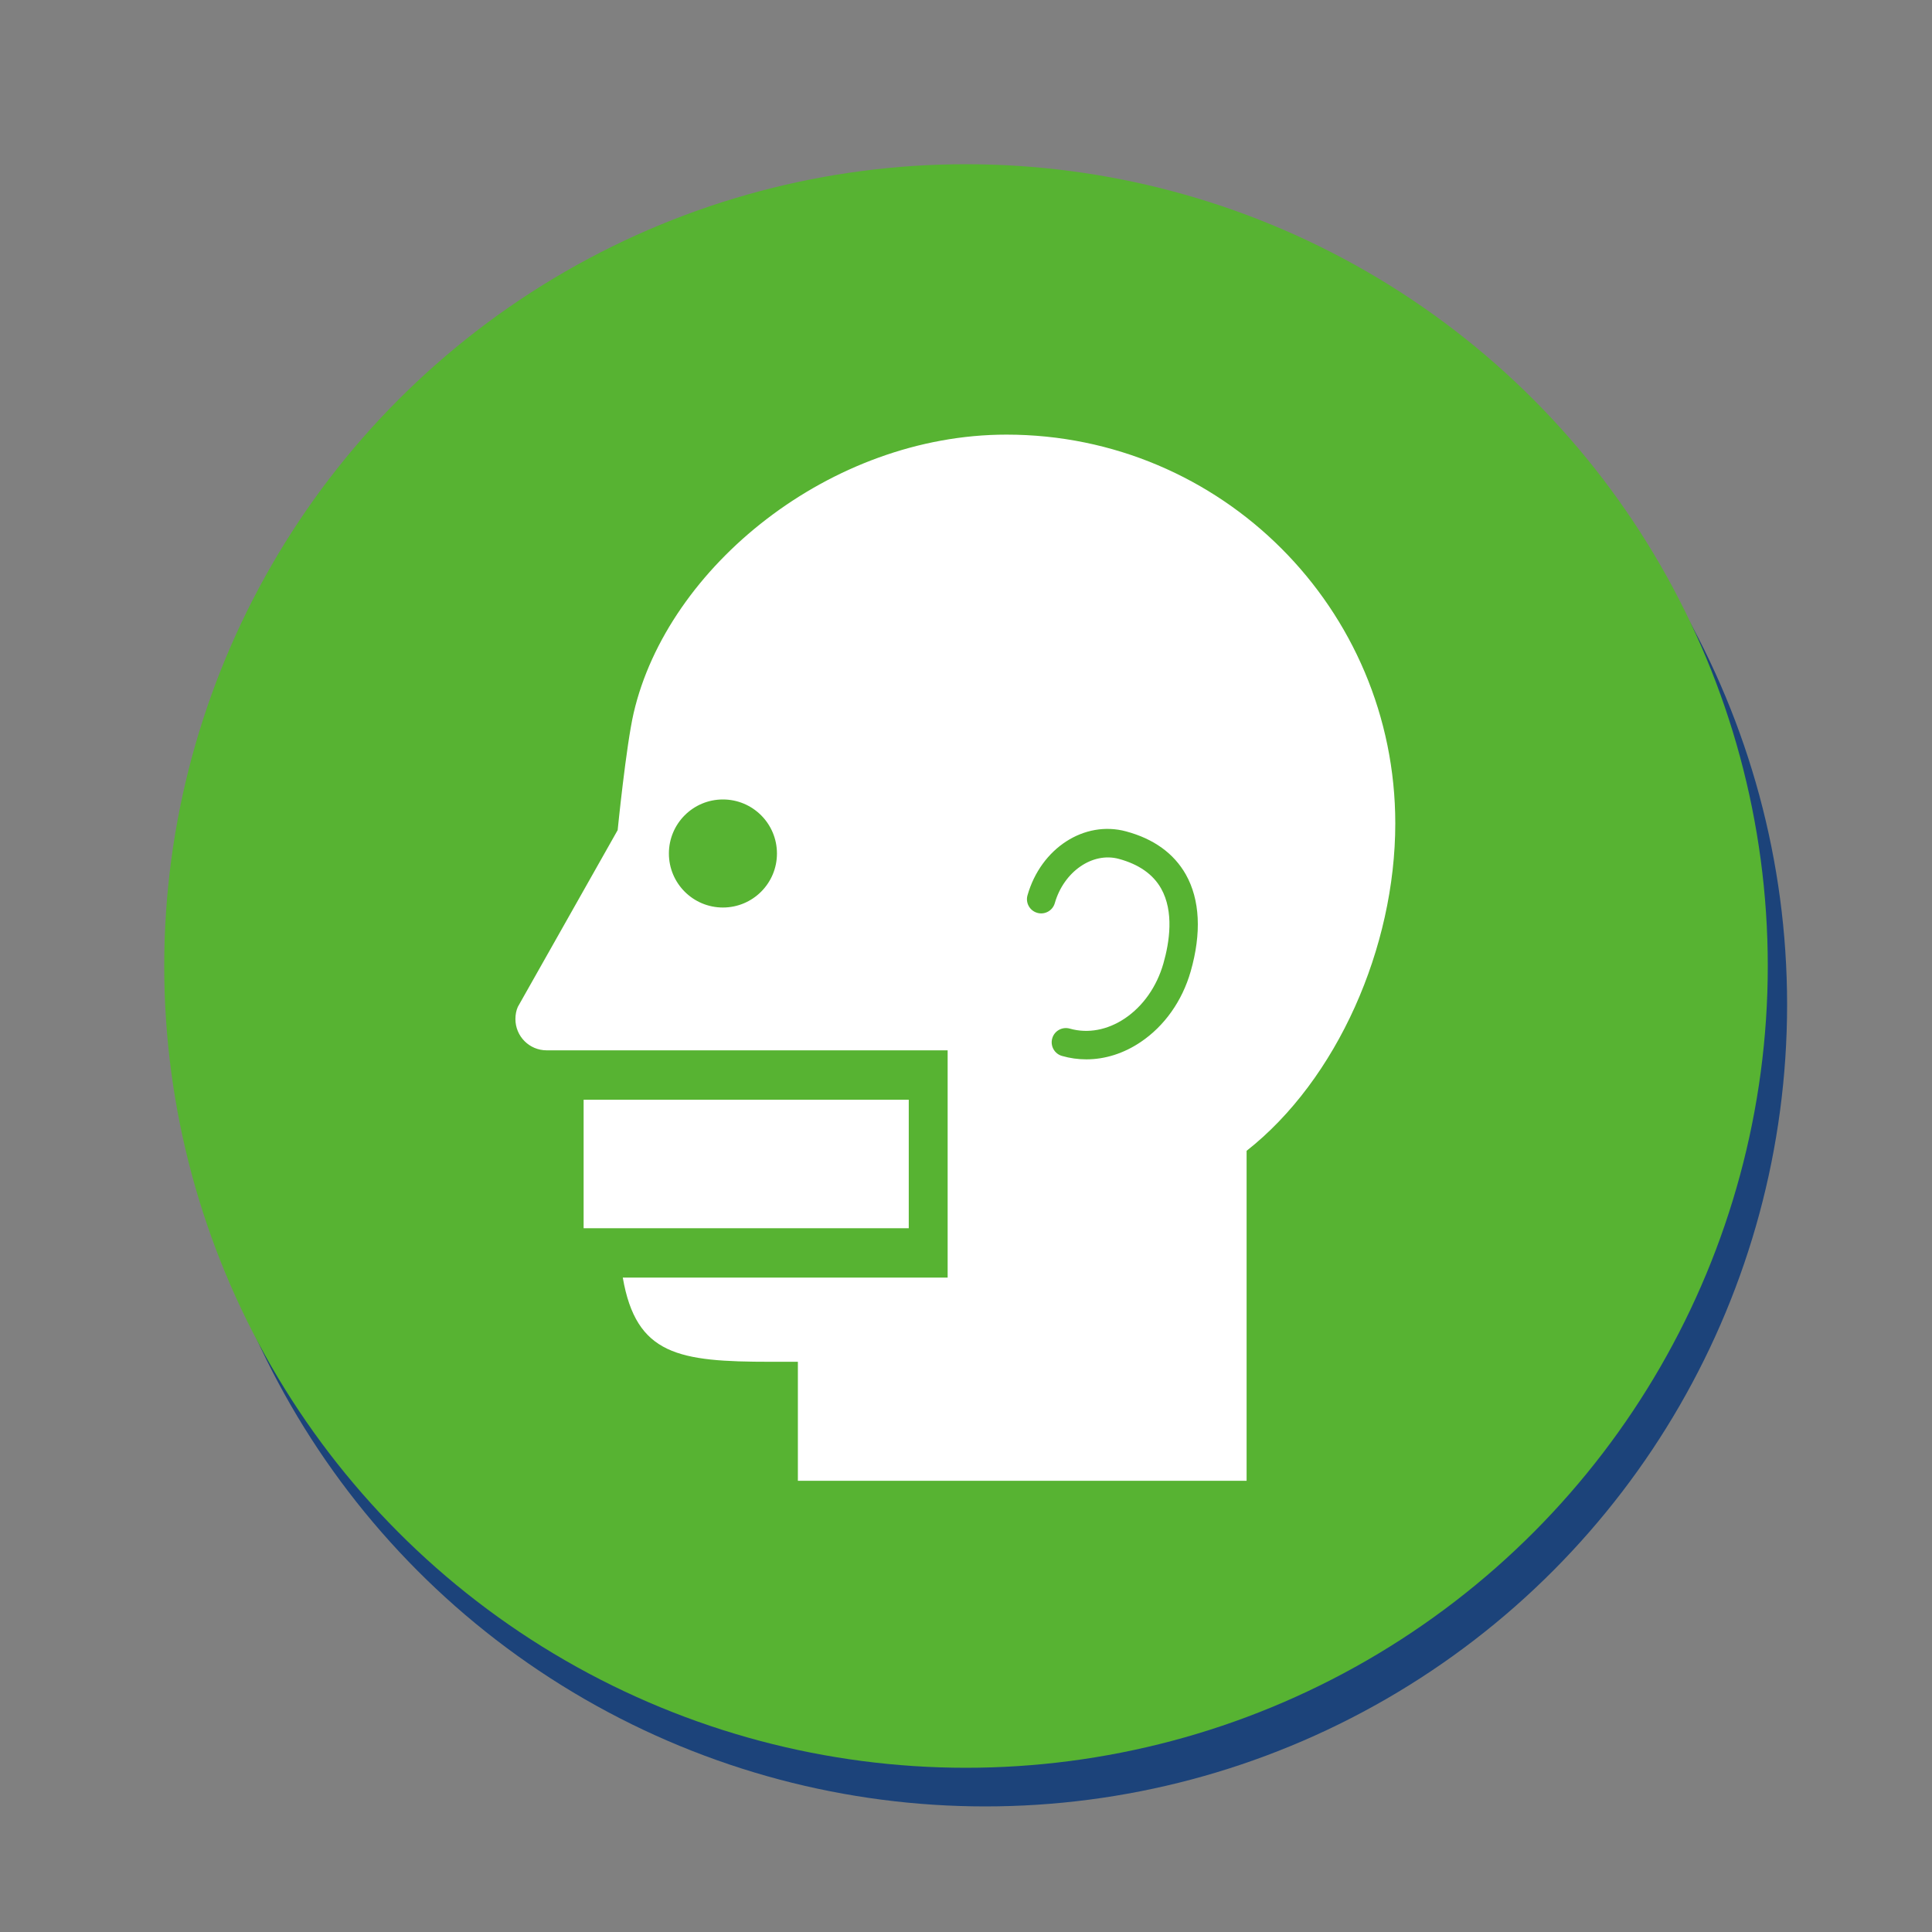 <svg version="1.1" xmlns="http://www.w3.org/2000/svg" xmlns:xlink="http://www.w3.org/1999/xlink" x="0px" y="0px" width="100px" height="100px" viewBox="0 0 100 100" enable-background="new 0 0 100 100" xml:space="preserve"><rect x="0" y="0" width="100" height="100" fill="#808080" stroke="none"/><circle fill="#1c437a" cx="51" cy="52" r="41.5"/><linearGradient id="SVGID_1_" gradientUnits="userSpaceOnUse" x1="49.999" y1="8.5" x2="49.999" y2="91.501"><stop  offset="0" style="stop-color:#57b332"/><stop  offset="1" style="stop-color:#57b332"/></linearGradient><circle fill="url(#SVGID_1_)" cx="50" cy="50" r="41.5"/><g> <polygon fill="#FFFFFF" points="30.208,63.573 47.037,63.573 47.037,56.922 30.208,56.922 "/> <path fill="#FFFFFF" d="M52.096,22.496c-9.129,0-17.549,6.857-19.298,14.407c-0.389,1.679-0.828,6.064-0.828,6.064l-5.168,9.149 c-0.084,0.188-0.124,0.407-0.124,0.629c0,0.894,0.721,1.62,1.619,1.62h0.44h3.233h17.08v11.763H32.235 c0.696,4.012,2.882,4.358,7.666,4.358h1.397v6.16h23.226v-17.08c4.684-3.682,7.696-10.527,7.696-16.945 C72.219,31.504,63.213,22.496,52.096,22.496z M37.418,46.973c-1.544,0-2.796-1.251-2.796-2.796s1.251-2.797,2.796-2.797 c1.544,0,2.797,1.252,2.797,2.797S38.963,46.973,37.418,46.973z M61.629,50.281c-0.438,1.528-1.356,2.825-2.585,3.653 c-0.883,0.596-1.853,0.898-2.816,0.898c-0.423,0-0.846-0.058-1.26-0.177c-0.391-0.111-0.617-0.521-0.504-0.909 c0.11-0.393,0.521-0.615,0.908-0.505c0.935,0.265,1.946,0.078,2.851-0.528c0.943-0.636,1.65-1.644,1.993-2.839 c0.319-1.112,0.557-2.689-0.118-3.886c-0.418-0.738-1.155-1.254-2.194-1.534c-1.359-0.364-2.839,0.661-3.307,2.29 c-0.11,0.391-0.518,0.618-0.909,0.505c-0.391-0.112-0.616-0.519-0.504-0.909c0.696-2.439,2.942-3.891,5.103-3.307 c1.435,0.387,2.473,1.139,3.093,2.233C62.111,46.565,62.197,48.298,61.629,50.281z"/> </g></svg>

